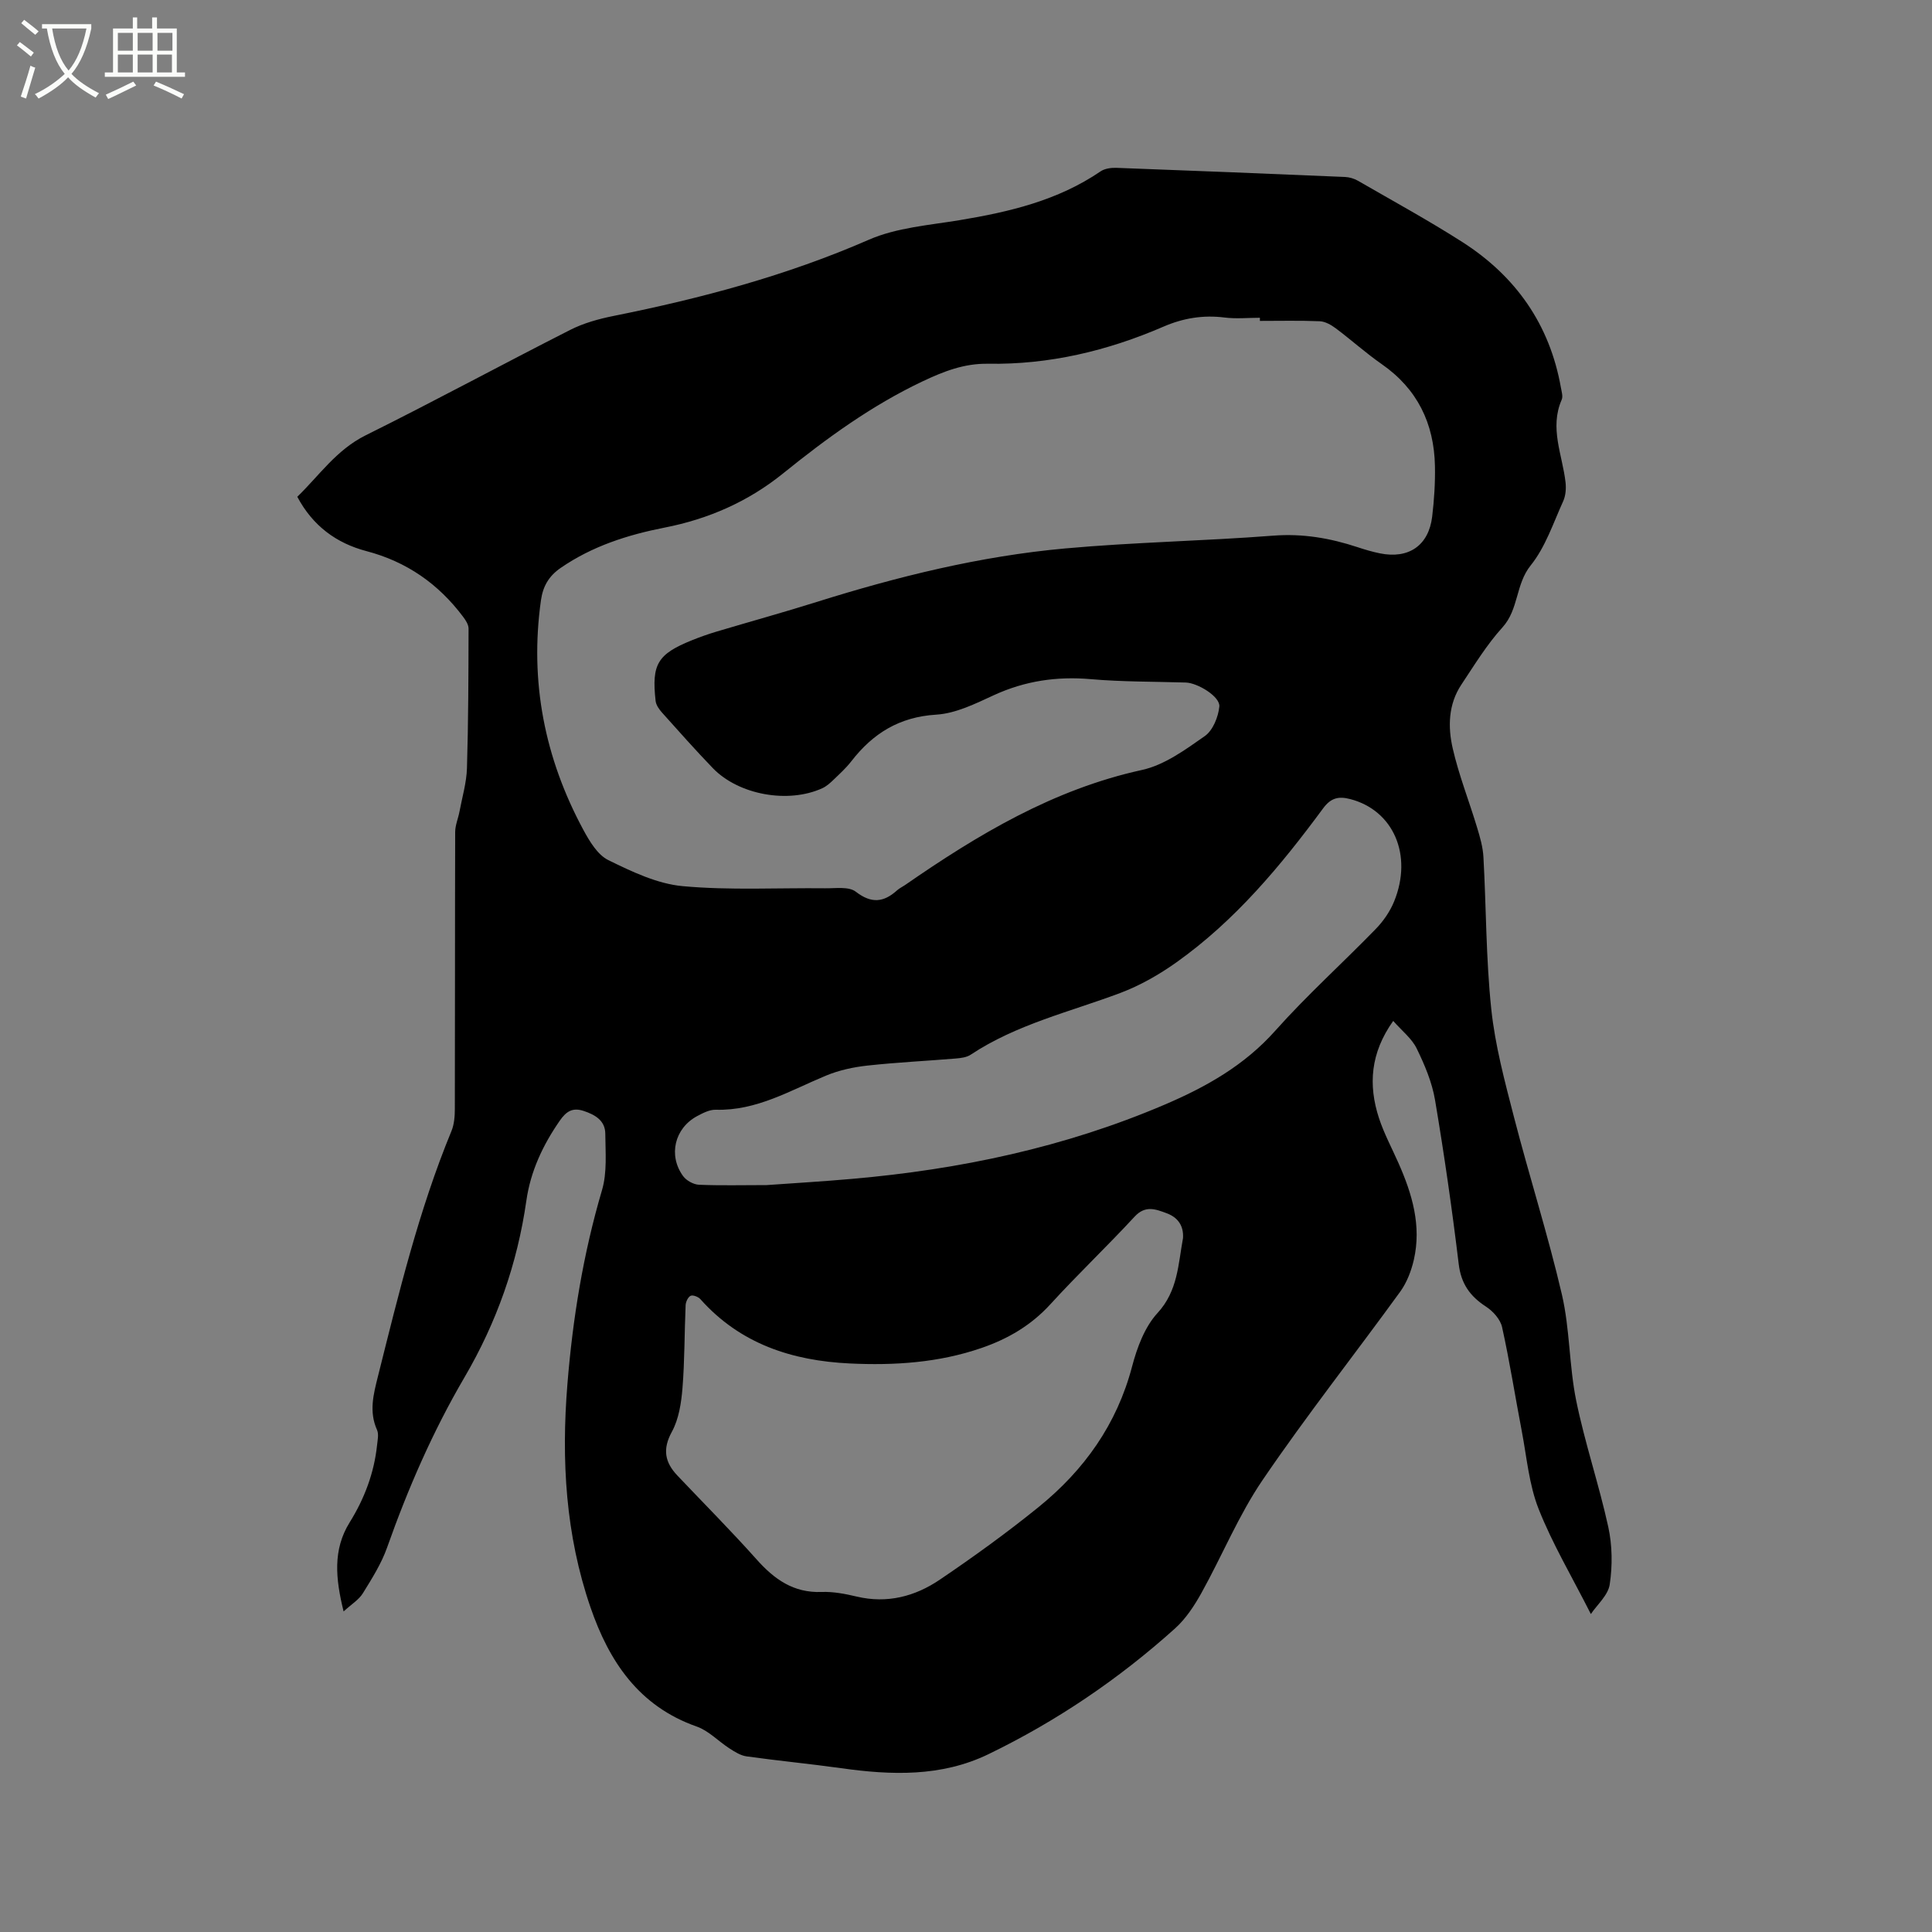 <svg enable-background="new 0 0 400 400" viewBox="0 0 400 400" xmlns="http://www.w3.org/2000/svg"><rect x="0" y="0" width="400" height="400" fill="#808080" stroke="none"/><path d="m6.4 11.7c-1-.8-1.9-1.6-2.9-2.3l.6-.7c.9.7 1.9 1.4 2.9 2.2zm-2.1 8.3c.7-2.1 1.4-4.2 2-6.4.2.1.6.3 1 .4-.7 2.3-1.3 4.4-1.9 6.4zm3-12.8c-1.1-.9-2.1-1.7-2.9-2.4l.6-.7c1 .8 2 1.5 3 2.4zm1.4-1.3v-.9h10.2v.9c-.9 4.2-2.3 7.3-4.1 9.4 1.3 1.4 3.2 2.7 5.7 4-.2.2-.4.5-.7.9-2.5-1.4-4.4-2.7-5.7-4.2-1.4 1.5-3.5 3-6.1 4.4 0 0 0 0-.1-.1-.3-.4-.5-.7-.7-.8 2.7-1.3 4.7-2.8 6.2-4.2-1.8-2.2-3-5.3-3.7-9.4zm9.2 0h-7.1c.6 3.8 1.7 6.7 3.4 8.7 1.7-2 2.9-4.8 3.7-8.7z" fill="#fbfcfa"/><path d="m31.6 3.6h.9v2.3h4.1v9.1h1.7v.9h-16.6v-.9h1.7v-9.1h4.1v-2.3h.9v2.3h3.1v-2.3zm-4 13.3.6.8c-1.9.9-3.8 1.9-5.8 2.8-.2-.3-.3-.6-.5-.9 2-.9 3.9-1.8 5.7-2.7zm-3.2-10.1v3.7h3.1v-3.7zm0 4.5v3.7h3.1v-3.7zm4.1-4.5v3.7h3.1v-3.7zm0 4.5v3.7h3.1v-3.7zm9.1 9.1c-2.1-1.1-4.1-2-5.8-2.7l.5-.8c2.2.9 4.1 1.8 5.8 2.6zm-1.9-13.6h-3.1v3.7h3.1zm-3.2 4.5v3.7h3.1v-3.7z" fill="#fbfcfa"/><path d="m329.37 334.17c-3.96-7.82-7.98-14.57-10.82-21.77-1.99-5.04-2.45-10.69-3.48-16.09-1.38-7.18-2.5-14.41-4.08-21.54-.35-1.6-1.87-3.3-3.32-4.24-3.31-2.15-5.17-4.73-5.66-8.83-1.37-11.35-3-22.68-4.9-33.95-.62-3.68-2.15-7.29-3.8-10.67-1-2.06-3.03-3.63-4.86-5.71-4.73 6.65-5.19 13.26-2.95 20.12 1.05 3.2 2.67 6.21 4.04 9.31 2.84 6.4 4.79 12.98 3.18 20.03-.53 2.29-1.44 4.68-2.8 6.57-9.46 13.04-19.45 25.71-28.51 39.02-4.97 7.3-8.37 15.66-12.69 23.43-1.47 2.64-3.23 5.31-5.44 7.3-11.64 10.47-24.52 19.2-38.62 26.03-9.76 4.73-20.11 4.37-30.54 2.9-6.5-.91-13.04-1.53-19.54-2.44-1.24-.17-2.45-.94-3.54-1.64-2.3-1.48-4.31-3.67-6.8-4.54-11.97-4.2-18.14-13.48-21.99-24.69-5.15-14.97-6.05-30.42-4.78-46.12 1.1-13.66 3.28-27.07 7.17-40.25 1.08-3.65.71-7.78.68-11.68-.02-2.7-2.08-3.92-4.47-4.71-2.31-.76-3.61.08-4.95 2.01-3.51 5.05-6.06 10.5-6.92 16.55-1.87 13.08-6.16 25.23-12.83 36.62-6.54 11.17-11.68 22.98-16 35.19-1.18 3.35-3.15 6.45-5.03 9.5-.82 1.33-2.33 2.24-3.98 3.75-1.68-6.8-2.26-12.78 1.25-18.43 3.07-4.94 5.07-10.23 5.68-16.02.11-1.04.38-2.26-.01-3.13-1.7-3.79-.74-7.38.2-11.13 4.3-17.15 8.44-34.34 15.21-50.75.58-1.41.7-3.09.7-4.64.05-19.09.01-38.18.07-57.26 0-1.41.62-2.81.89-4.23.56-3 1.46-5.99 1.55-9.01.29-9.62.31-19.26.33-28.89 0-.81-.59-1.73-1.12-2.43-5.11-6.82-11.69-11.42-20.03-13.61-6.18-1.63-11.08-5.18-14.31-11.25 4.52-4.36 8.07-9.7 14.15-12.72 14.23-7.06 28.19-14.64 42.36-21.83 2.77-1.41 5.91-2.27 8.98-2.89 18.1-3.63 35.81-8.34 52.83-15.77 5.77-2.52 12.48-3.01 18.82-4.06 10.32-1.71 20.35-4.08 29.17-10.1.87-.59 2.2-.77 3.29-.73 15.77.58 31.55 1.22 47.32 1.89.91.04 1.89.33 2.67.78 7.24 4.18 14.6 8.2 21.64 12.7 11.05 7.08 18.08 17.06 20.39 30.14.15.83.46 1.82.16 2.5-2.57 5.87.16 11.43.8 17.11.14 1.28.03 2.75-.49 3.9-2.06 4.53-3.67 9.49-6.72 13.28-3.16 3.92-2.46 9.11-5.85 12.84-3.25 3.58-5.82 7.81-8.52 11.87s-2.8 8.75-1.78 13.19c1.27 5.54 3.39 10.89 5.04 16.36.61 2 1.21 4.08 1.32 6.15.58 10.48.52 21.02 1.62 31.44.79 7.53 2.79 14.97 4.69 22.33 3.17 12.29 7.05 24.41 9.93 36.77 1.67 7.18 1.49 14.77 2.97 22.01 1.8 8.8 4.72 17.36 6.64 26.14.83 3.82.88 7.99.3 11.86-.31 2.24-2.59 4.2-3.91 6.16zm-68.52-267.73c0-.22 0-.43 0-.65-2.44 0-4.91.25-7.31-.05-4.44-.56-8.58.12-12.66 1.89-11.59 5.01-23.66 7.89-36.34 7.68-4.94-.08-9.16 1.58-13.56 3.66-10.54 5-19.84 11.77-28.83 19.03-7.25 5.86-15.48 9.46-24.58 11.24-7.63 1.5-14.93 3.83-21.46 8.32-2.52 1.73-3.7 3.85-4.11 6.71-2.37 16.84.76 32.69 8.79 47.57 1.28 2.36 2.94 5.15 5.16 6.24 4.88 2.39 10.13 4.91 15.41 5.39 9.76.89 19.65.33 29.48.44 2.15.03 4.89-.41 6.33.7 3.26 2.52 5.79 2.23 8.59-.3.47-.42 1.06-.69 1.59-1.05 15.13-10.48 30.73-19.83 49.09-23.85 4.65-1.02 8.97-4.19 13-7.01 1.67-1.17 2.8-3.96 3.01-6.12.2-2.05-4.48-4.89-6.94-4.97-6.57-.2-13.16-.13-19.69-.7-7.03-.61-13.6.36-20.03 3.31-3.82 1.76-7.89 3.79-11.95 4.04-7.64.47-13.1 3.87-17.58 9.65-1.1 1.42-2.45 2.64-3.75 3.89-.68.65-1.42 1.31-2.25 1.69-7.05 3.23-17.31 1.4-22.67-4.15-3.61-3.74-7.05-7.63-10.52-11.5-.6-.67-1.23-1.56-1.33-2.4-.86-7.63.4-9.71 7.51-12.58 1.67-.67 3.37-1.28 5.09-1.79 6.9-2.06 13.84-3.97 20.71-6.13 16.82-5.28 33.89-9.5 51.46-11.09 14.34-1.3 28.77-1.54 43.13-2.65 6.09-.47 11.77.52 17.44 2.39 1.5.5 3.04.95 4.59 1.27 5.99 1.23 10.14-1.63 10.85-7.63.41-3.46.64-6.98.57-10.46-.18-8.81-3.64-15.95-11.03-21.09-3.29-2.29-6.29-5-9.51-7.41-.95-.71-2.18-1.41-3.31-1.46-4.13-.17-8.26-.07-12.39-.07zm-15.92 189.89c.16-2.58-1.09-4.3-3.41-5.15-2.26-.84-4.39-1.69-6.61.71-5.68 6.15-11.77 11.93-17.41 18.11-3.99 4.38-8.79 7.19-14.28 9.08-8.87 3.06-18.02 3.65-27.29 3.21-11.95-.57-22.67-4.05-30.92-13.31-.44-.49-1.54-.92-2.02-.7-.55.25-1.01 1.26-1.04 1.95-.25 5.72-.19 11.46-.65 17.16-.25 3.07-.75 6.39-2.19 9.03-1.99 3.63-1.46 6.33 1.13 9.07 5.47 5.77 11.08 11.4 16.37 17.33 3.68 4.14 7.67 7.01 13.52 6.78 2.4-.09 4.87.39 7.23.95 6.31 1.5 12.09-.02 17.21-3.49 7-4.74 13.88-9.71 20.45-15.03 9.43-7.64 16.22-17.13 19.37-29.13 1.03-3.91 2.61-8.17 5.26-11.05 4.24-4.61 4.27-10.1 5.28-15.52zm-86.2-10.97c5.47-.39 11.6-.75 17.72-1.29 22.29-1.95 43.94-6.51 64.62-15.34 8.66-3.7 16.56-8.14 22.97-15.34 6.55-7.35 13.91-13.97 20.78-21.04 1.58-1.62 2.97-3.63 3.82-5.72 3.91-9.6-.16-18.86-9.06-21.18-2.4-.63-4.02-.3-5.65 1.92-8.77 11.89-18.2 23.23-30.36 31.87-3.57 2.54-7.51 4.79-11.59 6.33-10.48 3.94-21.51 6.49-31.02 12.8-.83.55-2 .69-3.04.78-6.12.51-12.27.8-18.37 1.47-2.89.32-5.85.96-8.52 2.07-7.4 3.06-14.37 7.31-22.82 7.07-1.28-.04-2.67.67-3.86 1.31-4.68 2.5-6.05 8.14-2.92 12.43.68.93 2.15 1.74 3.29 1.79 4.44.19 8.9.07 14.01.07z"/></svg>